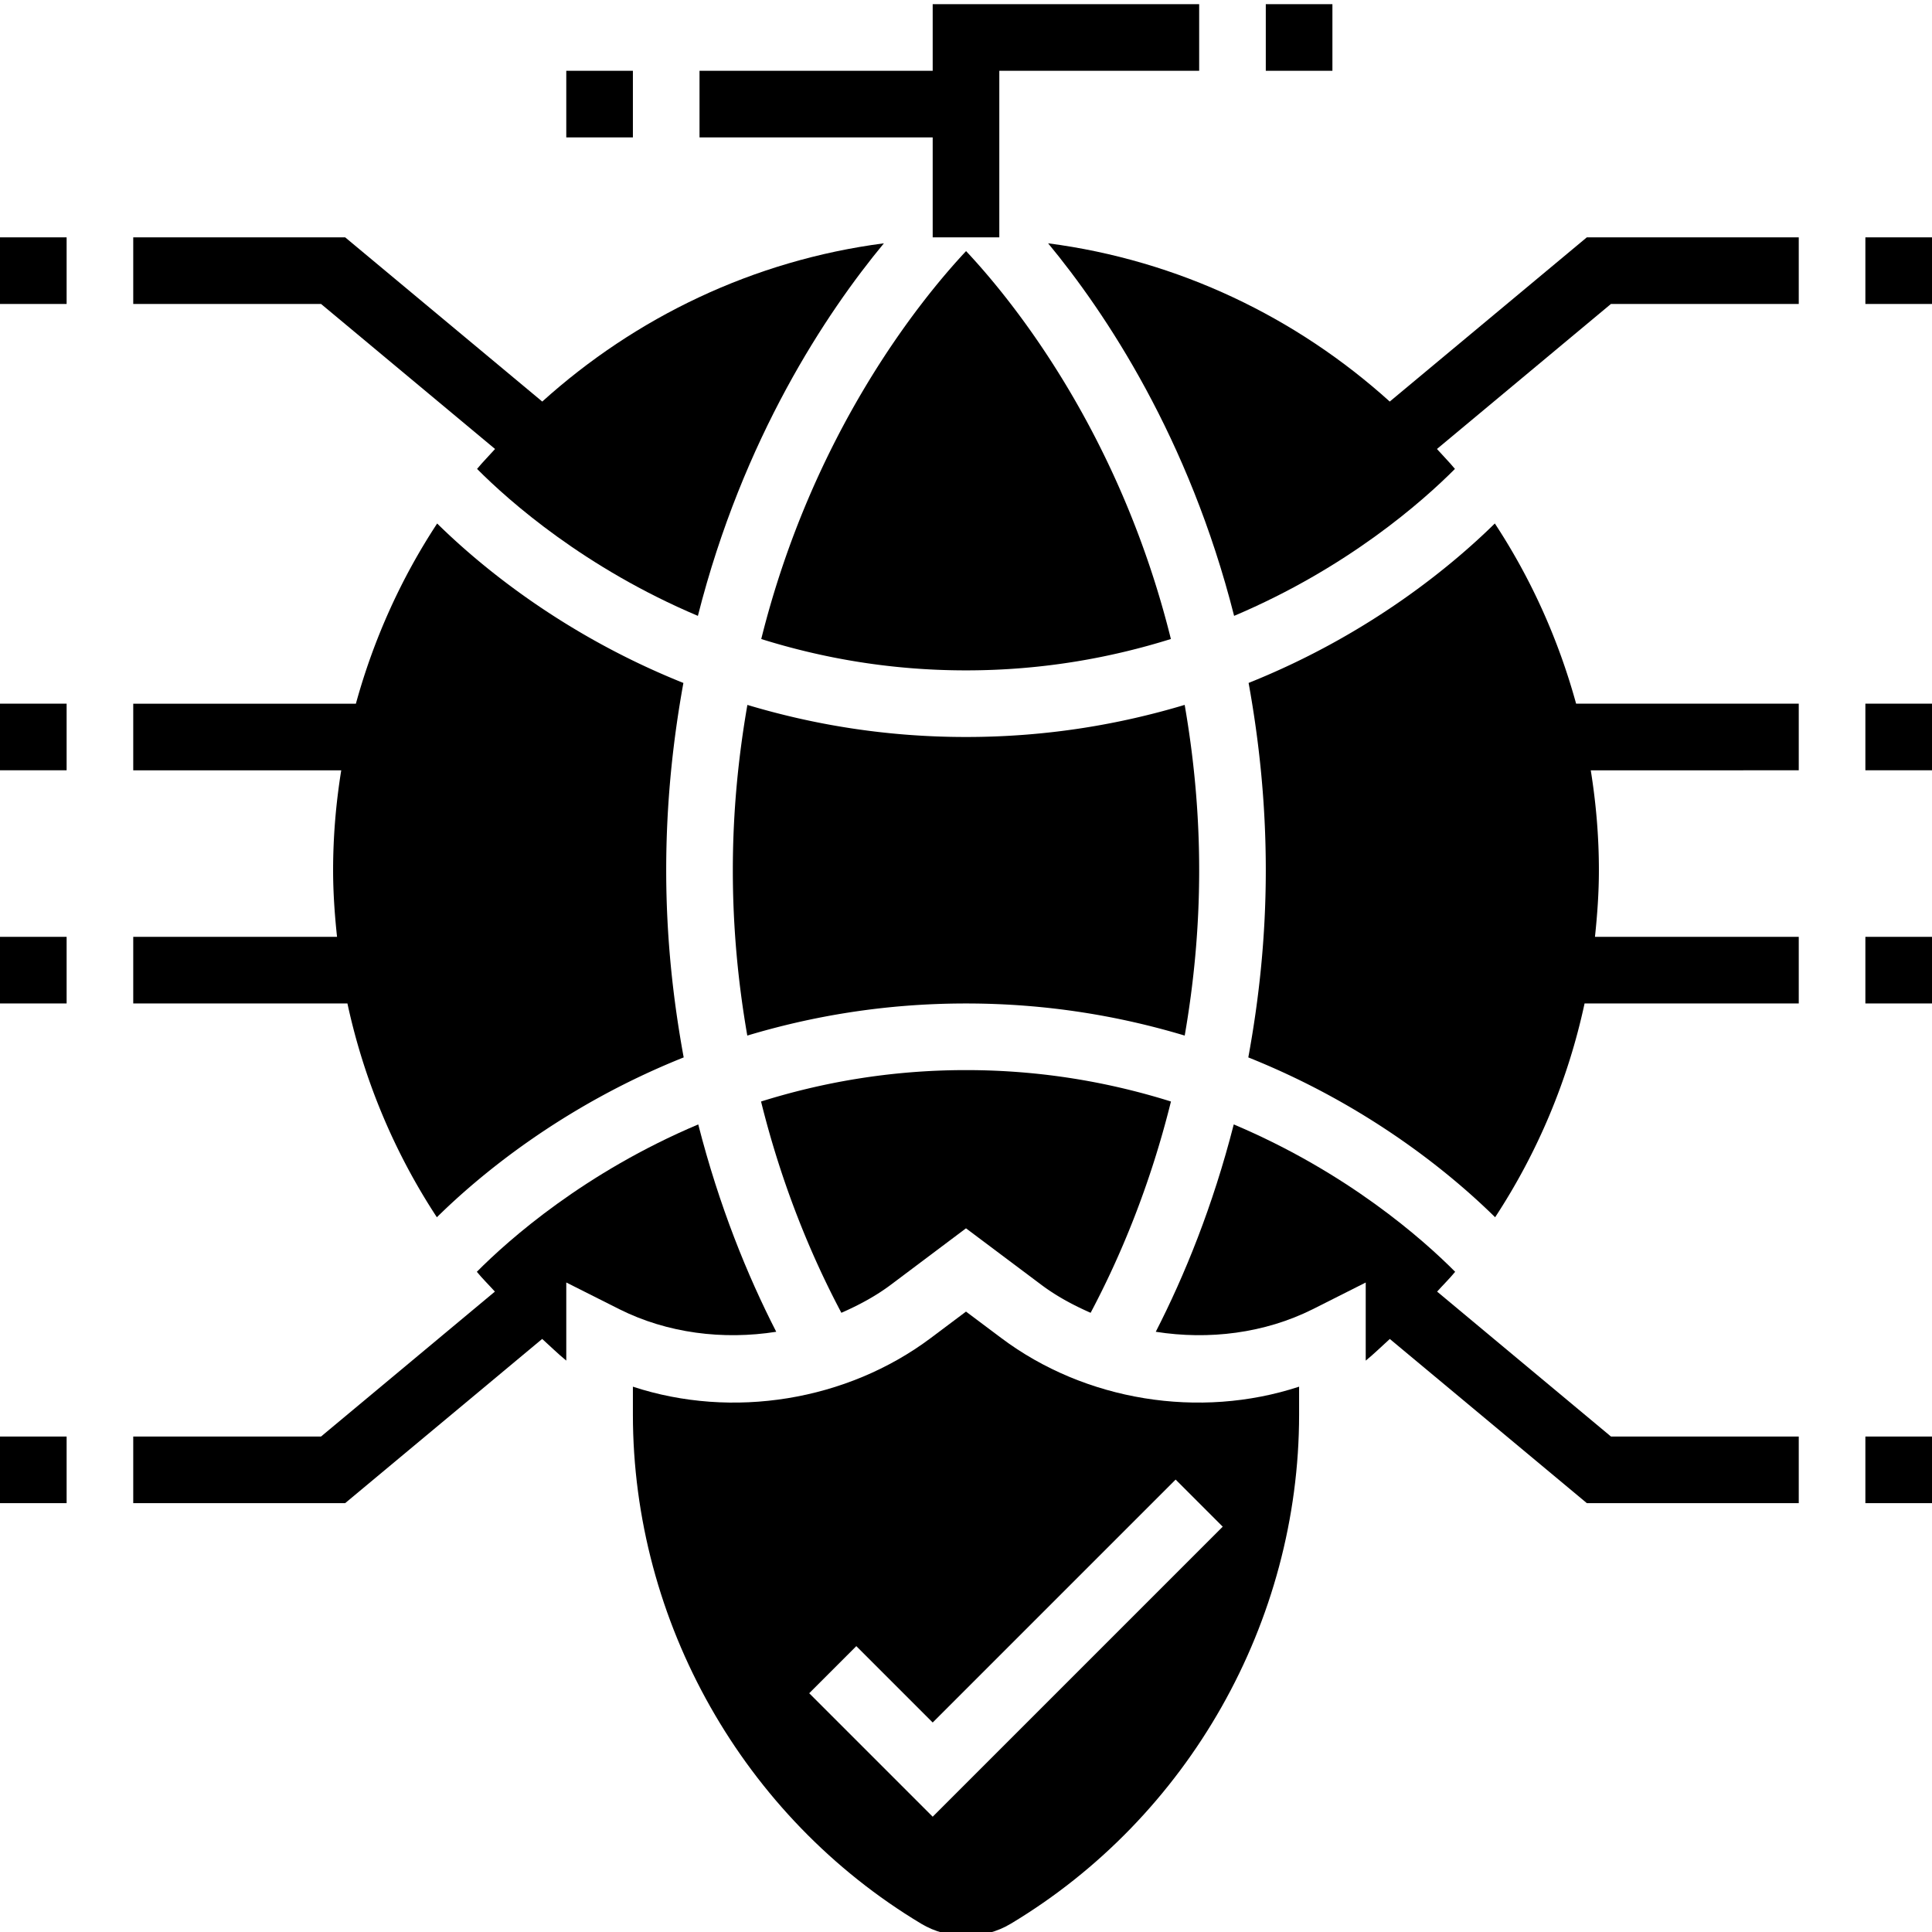 <svg xmlns="http://www.w3.org/2000/svg" version="1.1" xmlns:xlink="http://www.w3.org/1999/xlink" width="512" height="512" x="0" y="0" viewBox="0 0 464 463" style="enable-background:new 0 0 512 512" xml:space="preserve"><g><path d="M304 .5h16v16h-16zM224 56.5h16v-40h48V.5h-64v16h-56v16h56zM182.824 152.973c14.457 4.52 30.848 7.527 49.176 7.527 18.344 0 34.754-3.016 49.207-7.535-12.305-49.61-38.094-81.36-49.191-93.16-11.078 11.832-36.864 43.672-49.192 93.168zM182.777 264.043c5.04 20.344 12.2 37.387 19.293 50.746 4.176-1.832 8.211-3.984 11.875-6.73L232 294.5l18.07 13.55c3.657 2.747 7.692 4.907 11.86 6.74 7.093-13.36 14.254-30.411 19.293-50.747-14.461-4.527-30.871-7.543-49.223-7.543s-34.762 3.016-49.223 7.543zM288 208.5c0-14.207-1.344-27.375-3.48-39.71-15.473 4.64-32.934 7.71-52.52 7.71-19.574 0-37.031-3.07-52.504-7.703C177.352 181.133 176 194.309 176 208.5c0 14.246 1.344 27.434 3.473 39.71 15.472-4.64 32.941-7.71 52.527-7.71s37.055 3.07 52.527 7.71c2.13-12.276 3.473-25.464 3.473-39.71zM104.922 291.844c9.863-9.719 29.832-26.617 59.277-38.39-2.543-13.84-4.199-28.747-4.199-44.954 0-16.184 1.61-31.09 4.129-44.977-29.344-11.75-49.258-28.574-59.137-38.296-8.648 13.152-15.25 27.738-19.52 43.28H32v16h49.953C80.695 192.325 80 200.325 80 208.5c0 5.39.383 10.71.945 16H32v16h51.441c3.965 18.375 11.254 35.77 21.48 51.344zM359.008 125.219c-9.88 9.722-29.801 26.554-59.137 38.297 2.52 13.894 4.129 28.8 4.129 44.984 0 16.207-1.656 31.113-4.2 44.953 29.446 11.774 49.415 28.672 59.278 38.39a151.697 151.697 0 0 0 21.48-51.343H432v-16h-48.945c.562-5.29.945-10.61.945-16 0-8.176-.695-16.176-1.953-24H432v-16h-53.473c-4.27-15.535-10.87-30.129-19.52-43.281zm0 0" fill="#000000" opacity="1" data-original="#000000"></path><path d="M240.473 320.852 232 314.5l-8.465 6.352c-20.152 15.097-47.633 19.543-71.535 11.68v6.671c0 49.824 26.535 96.688 69.258 122.32 6.484 3.887 15.008 3.887 21.476 0h.008C285.465 435.891 312 389.02 312 339.203v-6.672c-23.922 7.864-51.406 3.418-71.527-11.68zM224 435.812l-29.656-29.656 11.312-11.312L224 413.188l58.344-58.344 11.312 11.312zm0 0" fill="#000000" opacity="1" data-original="#000000"></path><path d="M186.426 319.348c-6.914-13.48-13.723-30.192-18.73-49.801-27.262 11.52-45.423 27.586-53.176 35.394 1.359 1.657 2.906 3.168 4.335 4.758L77.105 344.5H32v16h50.895l47.32-39.434c1.93 1.739 3.762 3.555 5.785 5.204v-18.762l12.762 6.426c11.558 5.78 24.902 7.421 37.664 5.414zM118.895 107.332c-1.43 1.602-2.95 3.121-4.32 4.785 7.777 7.817 25.89 23.809 53.034 35.293 10.832-42.75 30.88-72.812 44.672-89.476-31.37 4.093-59.672 17.804-82.05 38.007L82.894 56.5H32v16h45.105zM0 56.5h16v16H0zM0 224.5h16v16H0zM0 168.5h16v16H0zM333.77 95.941c-22.372-20.203-50.68-33.921-82.051-38.007 13.793 16.664 33.847 46.726 44.672 89.476 27.144-11.484 45.257-27.476 53.035-35.293-1.371-1.664-2.89-3.183-4.32-4.785L386.894 72.5H432v-16h-50.895zM448 56.5h16v16h-16zM345.145 309.7c1.43-1.598 2.976-3.102 4.335-4.759-7.753-7.808-25.914-23.875-53.175-35.394-5.008 19.61-11.817 36.32-18.73 49.8 12.76 2.008 26.112.368 37.69-5.413L328 307.516v18.761c2.023-1.648 3.855-3.465 5.785-5.203l47.32 39.426H432v-16h-45.105zM448 344.5h16v16h-16zM0 344.5h16v16H0zM448 224.5h16v16h-16zM448 168.5h16v16h-16zM136 16.5h16v16h-16zm0 0" fill="#000000" opacity="1" data-original="#000000"></path></g></svg>
